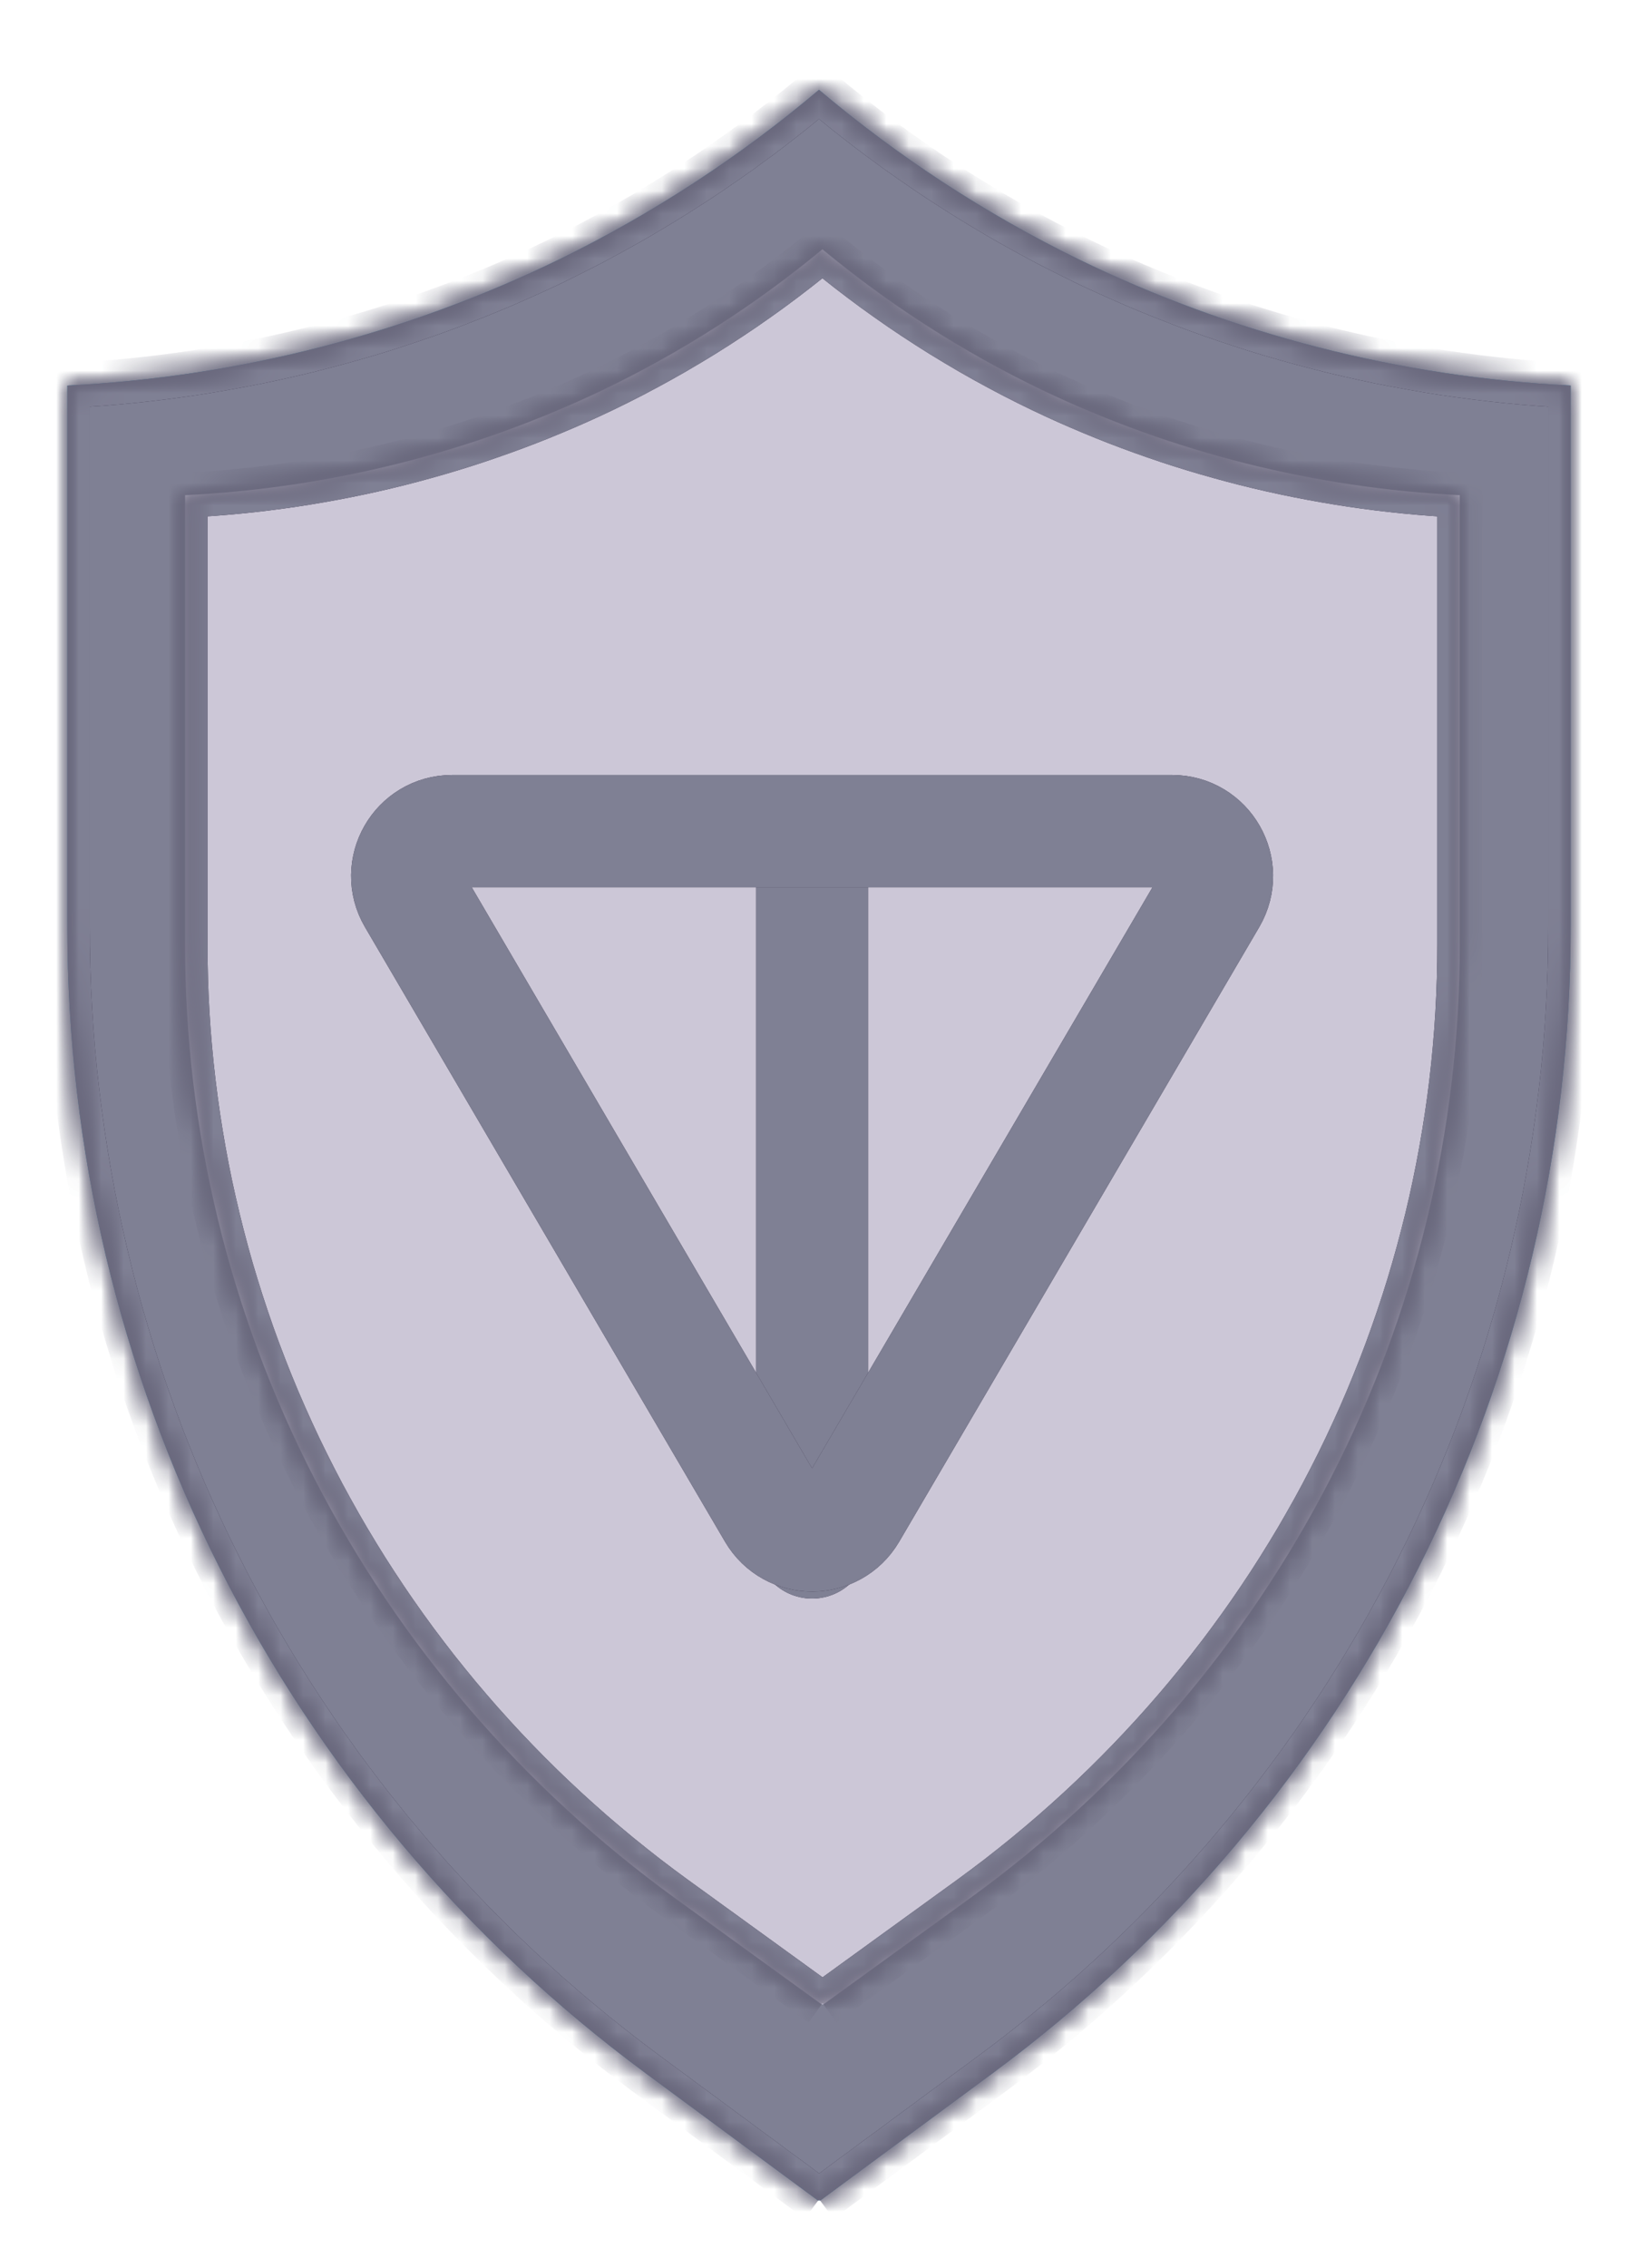 <svg width="73" height="101" viewBox="0 0 73 101" fill="none" xmlns="http://www.w3.org/2000/svg">
<g filter="url(#filter0_d_728_33)">
<mask id="path-1-inside-1_728_33" fill="white">
<path d="M36.553 94L44.273 88.301C52.26 82.391 58.748 74.691 63.216 65.82C67.684 56.949 70.007 47.155 70 37.224V13.169C62.377 12.791 54.908 10.875 48.045 7.537C43.901 5.508 40.024 2.977 36.5 0C32.976 2.977 29.099 5.508 24.955 7.537C18.091 10.875 10.623 12.791 3 13.169V37.224C2.994 47.156 5.32 56.951 9.79 65.822C14.261 74.693 20.751 82.392 28.74 88.301L36.46 94"/>
</mask>
<path d="M36.553 94L44.273 88.301C52.26 82.391 58.748 74.691 63.216 65.82C67.684 56.949 70.007 47.155 70 37.224V13.169C62.377 12.791 54.908 10.875 48.045 7.537C43.901 5.508 40.024 2.977 36.5 0C32.976 2.977 29.099 5.508 24.955 7.537C18.091 10.875 10.623 12.791 3 13.169V37.224C2.994 47.156 5.32 56.951 9.79 65.822C14.261 74.693 20.751 82.392 28.74 88.301L36.46 94" fill="url(#paint0_linear_728_33)"/>
<path d="M36.553 94L44.273 88.301C52.26 82.391 58.748 74.691 63.216 65.82C67.684 56.949 70.007 47.155 70 37.224V13.169C62.377 12.791 54.908 10.875 48.045 7.537C43.901 5.508 40.024 2.977 36.5 0C32.976 2.977 29.099 5.508 24.955 7.537C18.091 10.875 10.623 12.791 3 13.169V37.224C2.994 47.156 5.32 56.951 9.79 65.822C14.261 74.693 20.751 82.392 28.74 88.301L36.46 94" fill="#7F8094"/>
<path d="M44.273 88.301L44.867 89.106L44.868 89.105L44.273 88.301ZM70 37.224H69V37.224L70 37.224ZM70 13.169H71V12.218L70.05 12.171L70 13.169ZM48.045 7.537L47.605 8.435L47.608 8.436L48.045 7.537ZM36.5 0L37.145 -0.764L36.5 -1.309L35.855 -0.764L36.5 0ZM24.955 7.537L25.392 8.436L25.395 8.435L24.955 7.537ZM3 13.169L2.95 12.171L2 12.218V13.169H3ZM3 37.224L4 37.224V37.224H3ZM28.74 88.301L28.145 89.105L28.146 89.106L28.74 88.301ZM37.147 94.805L44.867 89.106L43.679 87.497L35.959 93.195L37.147 94.805ZM44.868 89.105C52.98 83.102 59.57 75.281 64.109 66.27L62.323 65.37C57.925 74.102 51.539 81.68 43.678 87.498L44.868 89.105ZM64.109 66.27C68.647 57.26 71.008 47.311 71 37.223L69 37.224C69.007 46.999 66.72 56.639 62.323 65.37L64.109 66.27ZM71 37.224V13.169H69V37.224H71ZM70.05 12.171C62.561 11.799 55.225 9.917 48.483 6.638L47.608 8.436C54.592 11.833 62.192 13.783 69.95 14.168L70.05 12.171ZM48.485 6.639C44.415 4.646 40.606 2.16 37.145 -0.764L35.855 0.764C39.441 3.794 43.388 6.37 47.605 8.435L48.485 6.639ZM35.855 -0.764C32.394 2.16 28.585 4.646 24.515 6.639L25.395 8.435C29.612 6.37 33.559 3.794 37.145 0.764L35.855 -0.764ZM24.517 6.638C17.775 9.917 10.439 11.799 2.95 12.171L3.05 14.168C10.808 13.783 18.408 11.833 25.392 8.436L24.517 6.638ZM2 13.169V37.224H4V13.169H2ZM2 37.223C1.994 47.312 4.356 57.261 8.897 66.272L10.683 65.372C6.283 56.641 3.994 47 4 37.224L2 37.223ZM8.897 66.272C13.438 75.283 20.031 83.103 28.145 89.105L29.335 87.497C21.471 81.681 15.083 74.103 10.683 65.372L8.897 66.272ZM28.146 89.106L35.866 94.805L37.054 93.195L29.334 87.497L28.146 89.106Z" fill="#2E273E" mask="url(#path-1-inside-1_728_33)"/>
<path d="M44.273 88.301L44.867 89.106L44.868 89.105L44.273 88.301ZM70 37.224H69V37.224L70 37.224ZM70 13.169H71V12.218L70.05 12.171L70 13.169ZM48.045 7.537L47.605 8.435L47.608 8.436L48.045 7.537ZM36.5 0L37.145 -0.764L36.5 -1.309L35.855 -0.764L36.5 0ZM24.955 7.537L25.392 8.436L25.395 8.435L24.955 7.537ZM3 13.169L2.95 12.171L2 12.218V13.169H3ZM3 37.224L4 37.224V37.224H3ZM28.74 88.301L28.145 89.105L28.146 89.106L28.74 88.301ZM37.147 94.805L44.867 89.106L43.679 87.497L35.959 93.195L37.147 94.805ZM44.868 89.105C52.98 83.102 59.57 75.281 64.109 66.27L62.323 65.37C57.925 74.102 51.539 81.68 43.678 87.498L44.868 89.105ZM64.109 66.27C68.647 57.26 71.008 47.311 71 37.223L69 37.224C69.007 46.999 66.72 56.639 62.323 65.37L64.109 66.27ZM71 37.224V13.169H69V37.224H71ZM70.05 12.171C62.561 11.799 55.225 9.917 48.483 6.638L47.608 8.436C54.592 11.833 62.192 13.783 69.95 14.168L70.05 12.171ZM48.485 6.639C44.415 4.646 40.606 2.16 37.145 -0.764L35.855 0.764C39.441 3.794 43.388 6.37 47.605 8.435L48.485 6.639ZM35.855 -0.764C32.394 2.16 28.585 4.646 24.515 6.639L25.395 8.435C29.612 6.37 33.559 3.794 37.145 0.764L35.855 -0.764ZM24.517 6.638C17.775 9.917 10.439 11.799 2.95 12.171L3.05 14.168C10.808 13.783 18.408 11.833 25.392 8.436L24.517 6.638ZM2 13.169V37.224H4V13.169H2ZM2 37.223C1.994 47.312 4.356 57.261 8.897 66.272L10.683 65.372C6.283 56.641 3.994 47 4 37.224L2 37.223ZM8.897 66.272C13.438 75.283 20.031 83.103 28.145 89.105L29.335 87.497C21.471 81.681 15.083 74.103 10.683 65.372L8.897 66.272ZM28.146 89.106L35.866 94.805L37.054 93.195L29.334 87.497L28.146 89.106Z" fill="#7F8094" mask="url(#path-1-inside-1_728_33)"/>
<mask id="path-3-inside-2_728_33" fill="white">
<path d="M36.697 85.263L43.243 80.525C50.014 75.611 55.516 69.208 59.304 61.832C63.092 54.456 65.062 46.312 65.056 38.054V18.052C58.592 17.738 52.26 16.145 46.441 13.369C42.928 11.682 39.64 9.577 36.652 7.102C33.665 9.577 30.377 11.682 26.864 13.369C21.045 16.145 14.713 17.738 8.249 18.052V38.054C8.244 46.312 10.216 54.457 14.006 61.834C17.796 69.21 23.299 75.612 30.073 80.525L36.619 85.263"/>
</mask>
<path d="M36.697 85.263L43.243 80.525C50.014 75.611 55.516 69.208 59.304 61.832C63.092 54.456 65.062 46.312 65.056 38.054V18.052C58.592 17.738 52.26 16.145 46.441 13.369C42.928 11.682 39.64 9.577 36.652 7.102C33.665 9.577 30.377 11.682 26.864 13.369C21.045 16.145 14.713 17.738 8.249 18.052V38.054C8.244 46.312 10.216 54.457 14.006 61.834C17.796 69.21 23.299 75.612 30.073 80.525L36.619 85.263" fill="#CCC7D7"/>
<path d="M43.243 80.525L43.829 81.335L43.83 81.334L43.243 80.525ZM65.056 38.054H64.056V38.054L65.056 38.054ZM65.056 18.052H66.056V17.1L65.105 17.054L65.056 18.052ZM46.441 13.369L46.008 14.271L46.011 14.272L46.441 13.369ZM36.652 7.102L37.29 6.332L36.652 5.803L36.014 6.332L36.652 7.102ZM26.864 13.369L27.294 14.272L27.297 14.271L26.864 13.369ZM8.249 18.052L8.2 17.054L7.249 17.1V18.052H8.249ZM8.249 38.054L9.249 38.054V38.054H8.249ZM30.073 80.525L29.486 81.335L29.487 81.335L30.073 80.525ZM37.284 86.074L43.829 81.335L42.657 79.715L36.111 84.454L37.284 86.074ZM43.83 81.334C50.728 76.329 56.333 69.806 60.193 62.289L58.414 61.375C54.698 68.61 49.301 74.893 42.656 79.716L43.83 81.334ZM60.193 62.289C64.054 54.772 66.062 46.471 66.056 38.053L64.056 38.054C64.062 46.153 62.13 54.14 58.414 61.375L60.193 62.289ZM66.056 38.054V18.052H64.056V38.054H66.056ZM65.105 17.054C58.773 16.745 52.571 15.185 46.872 12.466L46.011 14.272C51.95 17.105 58.412 18.73 65.007 19.051L65.105 17.054ZM46.874 12.468C43.434 10.816 40.215 8.755 37.29 6.332L36.014 7.872C39.065 10.4 42.422 12.549 46.008 14.271L46.874 12.468ZM36.014 6.332C33.09 8.755 29.871 10.816 26.431 12.468L27.297 14.271C30.883 12.549 34.24 10.4 37.29 7.872L36.014 6.332ZM26.433 12.466C20.734 15.185 14.532 16.745 8.2 17.054L8.298 19.051C14.893 18.73 21.355 17.105 27.294 14.272L26.433 12.466ZM7.249 18.052V38.054H9.249V18.052H7.249ZM7.249 38.053C7.244 46.472 9.254 54.773 13.117 62.291L14.896 61.377C11.178 54.141 9.244 46.153 9.249 38.054L7.249 38.053ZM13.117 62.291C16.979 69.808 22.587 76.33 29.486 81.335L30.66 79.716C24.012 74.894 18.613 68.612 14.896 61.377L13.117 62.291ZM29.487 81.335L36.032 86.074L37.205 84.454L30.66 79.715L29.487 81.335Z" fill="#2E273E" mask="url(#path-3-inside-2_728_33)"/>
<path d="M43.243 80.525L43.829 81.335L43.83 81.334L43.243 80.525ZM65.056 38.054H64.056V38.054L65.056 38.054ZM65.056 18.052H66.056V17.1L65.105 17.054L65.056 18.052ZM46.441 13.369L46.008 14.271L46.011 14.272L46.441 13.369ZM36.652 7.102L37.29 6.332L36.652 5.803L36.014 6.332L36.652 7.102ZM26.864 13.369L27.294 14.272L27.297 14.271L26.864 13.369ZM8.249 18.052L8.2 17.054L7.249 17.1V18.052H8.249ZM8.249 38.054L9.249 38.054V38.054H8.249ZM30.073 80.525L29.486 81.335L29.487 81.335L30.073 80.525ZM37.284 86.074L43.829 81.335L42.657 79.715L36.111 84.454L37.284 86.074ZM43.83 81.334C50.728 76.329 56.333 69.806 60.193 62.289L58.414 61.375C54.698 68.61 49.301 74.893 42.656 79.716L43.83 81.334ZM60.193 62.289C64.054 54.772 66.062 46.471 66.056 38.053L64.056 38.054C64.062 46.153 62.13 54.14 58.414 61.375L60.193 62.289ZM66.056 38.054V18.052H64.056V38.054H66.056ZM65.105 17.054C58.773 16.745 52.571 15.185 46.872 12.466L46.011 14.272C51.95 17.105 58.412 18.73 65.007 19.051L65.105 17.054ZM46.874 12.468C43.434 10.816 40.215 8.755 37.29 6.332L36.014 7.872C39.065 10.4 42.422 12.549 46.008 14.271L46.874 12.468ZM36.014 6.332C33.09 8.755 29.871 10.816 26.431 12.468L27.297 14.271C30.883 12.549 34.24 10.4 37.29 7.872L36.014 6.332ZM26.433 12.466C20.734 15.185 14.532 16.745 8.2 17.054L8.298 19.051C14.893 18.73 21.355 17.105 27.294 14.272L26.433 12.466ZM7.249 18.052V38.054H9.249V18.052H7.249ZM7.249 38.053C7.244 46.472 9.254 54.773 13.117 62.291L14.896 61.377C11.178 54.141 9.244 46.153 9.249 38.054L7.249 38.053ZM13.117 62.291C16.979 69.808 22.587 76.33 29.486 81.335L30.66 79.716C24.012 74.894 18.613 68.612 14.896 61.377L13.117 62.291ZM29.487 81.335L36.032 86.074L37.205 84.454L30.66 79.715L29.487 81.335Z" fill="#7F8094" mask="url(#path-3-inside-2_728_33)"/>
<path d="M36.193 64.69V33.425" stroke="#2E273E" stroke-width="5" stroke-linecap="round"/>
<path d="M36.193 64.69V33.425" stroke="#7F8094" stroke-width="5" stroke-linecap="round"/>
<path d="M34.467 63.391C35.24 64.709 37.145 64.709 37.918 63.391L53.961 36.025C54.742 34.691 53.781 33.013 52.235 33.013H20.149C18.604 33.013 17.642 34.691 18.424 36.025L34.467 63.391Z" stroke="#2E273E" stroke-width="5"/>
<path d="M34.467 63.391C35.24 64.709 37.145 64.709 37.918 63.391L53.961 36.025C54.742 34.691 53.781 33.013 52.235 33.013H20.149C18.604 33.013 17.642 34.691 18.424 36.025L34.467 63.391Z" stroke="#7F8094" stroke-width="5"/>
</g>
<defs>
<filter id="filter0_d_728_33" x="0.7" y="0" width="71.6" height="100.3" filterUnits="userSpaceOnUse" color-interpolation-filters="sRGB">
<feFlood flood-opacity="0" result="BackgroundImageFix"/>
<feColorMatrix in="SourceAlpha" type="matrix" values="0 0 0 0 0 0 0 0 0 0 0 0 0 0 0 0 0 0 127 0" result="hardAlpha"/>
<feOffset dy="4"/>
<feGaussianBlur stdDeviation="1.15"/>
<feComposite in2="hardAlpha" operator="out"/>
<feColorMatrix type="matrix" values="0 0 0 0 0 0 0 0 0 0 0 0 0 0 0 0 0 0 0.25 0"/>
<feBlend mode="normal" in2="BackgroundImageFix" result="effect1_dropShadow_728_33"/>
<feBlend mode="normal" in="SourceGraphic" in2="effect1_dropShadow_728_33" result="shape"/>
</filter>
<linearGradient id="paint0_linear_728_33" x1="36.268" y1="4" x2="36.268" y2="90" gradientUnits="userSpaceOnUse">
<stop stop-color="#00B3E6"/>
<stop offset="1" stop-color="#008FCC"/>
</linearGradient>
</defs>
</svg>

